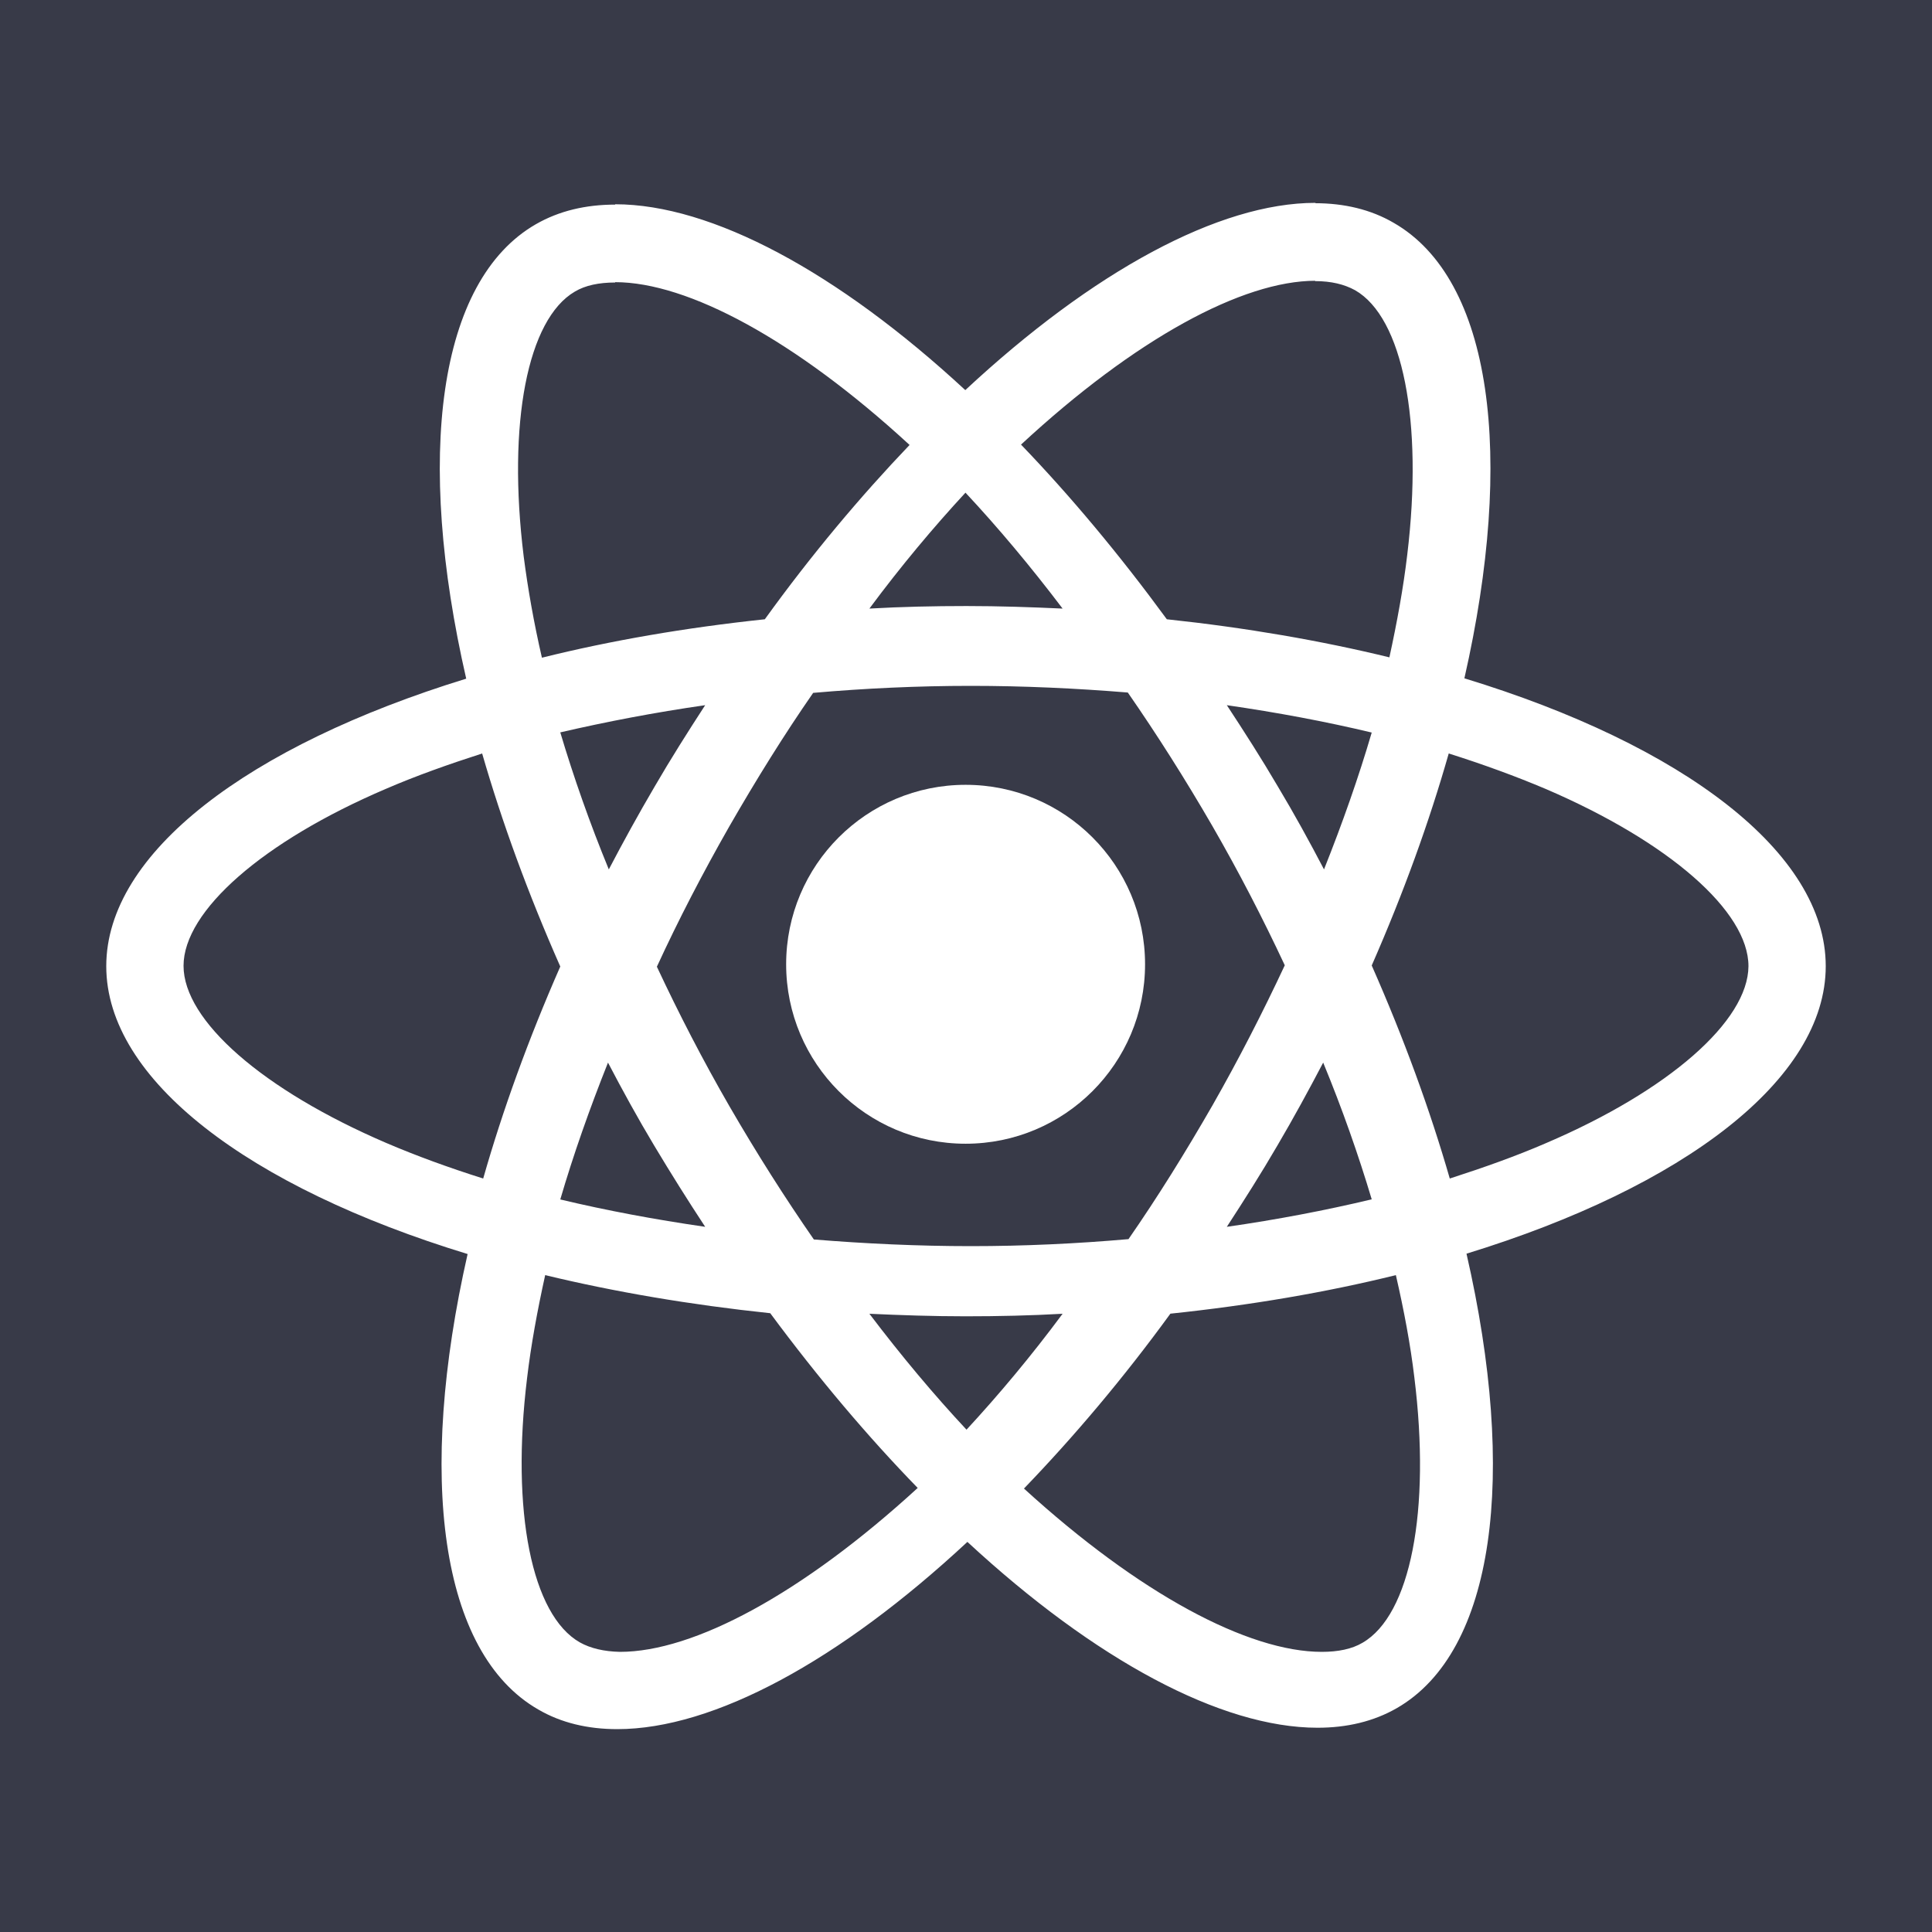 <?xml version="1.0" encoding="UTF-8"?>
<svg width="200px" height="200px" viewBox="0 0 200 200" version="1.1" xmlns="http://www.w3.org/2000/svg" xmlns:xlink="http://www.w3.org/1999/xlink">
    <title>Artboard Copy</title>
    <g id="Artboard-Copy" stroke="none" stroke-width="1" fill="none" fill-rule="evenodd">
        <rect fill="#383A48" x="0" y="0" width="200" height="200"></rect>
        <g id="react" transform="translate(11, 21)" fill="#FFFFFF" fill-rule="nonzero">
            <path d="M178,79.018 C178,67.265 163.233,56.126 140.593,49.219 C145.818,26.219 143.496,7.92 133.264,2.061 C130.906,0.687 128.148,0.036 125.137,0.036 L125.137,8.101 C126.806,8.101 128.148,8.426 129.273,9.041 C134.208,11.862 136.348,22.602 134.679,36.417 C134.28,39.816 133.627,43.397 132.829,47.049 C125.717,45.313 117.953,43.975 109.79,43.107 C104.892,36.417 99.812,30.341 94.696,25.025 C106.524,14.068 117.627,8.065 125.173,8.065 L125.173,0 C125.173,0 125.173,0 125.173,0 C115.196,0 102.134,7.088 88.927,19.384 C75.721,7.16 62.659,0.145 52.682,0.145 L52.682,8.209 C60.192,8.209 71.331,14.176 83.159,25.062 C78.079,30.378 73,36.417 68.174,43.107 C59.974,43.975 52.21,45.313 45.099,47.085 C44.264,43.469 43.647,39.961 43.212,36.598 C41.507,22.783 43.611,12.043 48.509,9.186 C49.598,8.535 51.013,8.245 52.682,8.245 L52.682,0.181 C52.682,0.181 52.682,0.181 52.682,0.181 C49.634,0.181 46.876,0.832 44.482,2.206 C34.287,8.065 32.001,26.327 37.262,49.255 C14.694,56.199 0,67.301 0,79.018 C0,90.771 14.767,101.91 37.407,108.817 C32.182,131.817 34.504,150.116 44.736,155.975 C47.094,157.349 49.852,158 52.899,158 C62.877,158 75.938,150.912 89.145,138.616 C102.352,150.84 115.413,157.855 125.391,157.855 C128.439,157.855 131.196,157.204 133.591,155.83 C143.786,149.972 146.072,131.709 140.811,108.781 C163.306,101.874 178,90.735 178,79.018 Z M131,54.833 C129.646,59.46 127.963,64.23 126.061,69 C124.561,66.131 122.988,63.262 121.268,60.392 C119.585,57.523 117.793,54.726 116,52 C121.195,52.753 126.207,53.686 131,54.833 Z M114.525,93.409 C111.708,98.309 108.819,102.955 105.822,107.274 C100.442,107.746 94.989,108 89.5,108 C84.047,108 78.594,107.746 73.25,107.31 C70.253,102.991 67.328,98.382 64.511,93.518 C61.767,88.763 59.275,83.936 57,79.073 C59.239,74.209 61.767,69.345 64.475,64.591 C67.292,59.691 70.181,55.045 73.178,50.726 C78.558,50.254 84.011,50 89.5,50 C94.953,50 100.406,50.254 105.75,50.69 C108.747,55.009 111.672,59.618 114.489,64.482 C117.233,69.237 119.725,74.064 122,78.927 C119.725,83.791 117.233,88.655 114.525,93.409 Z M125.976,89 C127.942,93.766 129.617,98.531 131,103.155 C126.231,104.293 121.206,105.253 116,106 C117.784,103.262 119.568,100.452 121.243,97.571 C122.917,94.726 124.483,91.845 125.976,89 Z M89.054,127 C85.691,123.4 82.327,119.388 79,115 C82.255,115.15 85.582,115.263 88.946,115.263 C92.345,115.263 95.709,115.188 99,115 C95.745,119.388 92.382,123.4 89.054,127 Z M62,106 C56.805,105.247 51.793,104.314 47,103.167 C48.354,98.54 50.037,93.77 51.939,89 C53.439,91.869 55.012,94.738 56.732,97.608 C58.451,100.477 60.207,103.274 62,106 Z M88.946,30 C92.309,33.6 95.673,37.612 99,42 C95.745,41.85 92.418,41.737 89.054,41.737 C85.655,41.737 82.291,41.812 79,42 C82.255,37.612 85.618,33.6 88.946,30 Z M62,52 C60.216,54.744 58.432,57.56 56.757,60.447 C55.083,63.298 53.517,66.149 52.024,69 C50.058,64.224 48.383,59.449 47,54.816 C51.769,53.711 56.794,52.748 62,52 Z M28.956,97.306 C16.231,91.838 8,84.667 8,78.982 C8,73.296 16.231,66.09 28.956,60.658 C32.047,59.318 35.426,58.123 38.912,57 C40.961,64.098 43.657,71.486 47,79.054 C43.693,86.587 41.033,93.938 39.02,101 C35.462,99.877 32.083,98.646 28.956,97.306 Z M49.033,149.023 C44.043,146.201 41.878,135.456 43.566,121.636 C43.969,118.236 44.63,114.654 45.437,111 C52.629,112.737 60.481,114.075 68.736,114.943 C73.69,121.636 78.826,127.714 84,133.032 C72.039,143.994 60.811,150 53.179,150 C51.528,149.964 50.134,149.638 49.033,149.023 Z M135.409,121.557 C137.134,135.416 135.005,146.191 130.05,149.057 C128.949,149.71 127.518,150 125.83,150 C118.232,150 106.965,144.014 95,133.094 C100.138,127.761 105.277,121.702 110.158,114.991 C118.453,114.12 126.307,112.778 133.5,111 C134.344,114.664 135.005,118.183 135.409,121.557 Z M149.028,97.342 C145.939,98.682 142.564,99.877 139.08,101 C137.033,93.902 134.34,86.514 131,78.946 C134.304,71.413 136.961,64.062 138.972,57 C142.528,58.123 145.903,59.354 149.064,60.694 C161.776,66.162 170,73.333 170,79.018 C169.964,84.704 161.74,91.91 149.028,97.342 Z" id="Shape"></path>
            <circle id="Oval" cx="88.959" cy="78.821" r="18.577"></circle>
        </g>
    </g>
</svg>